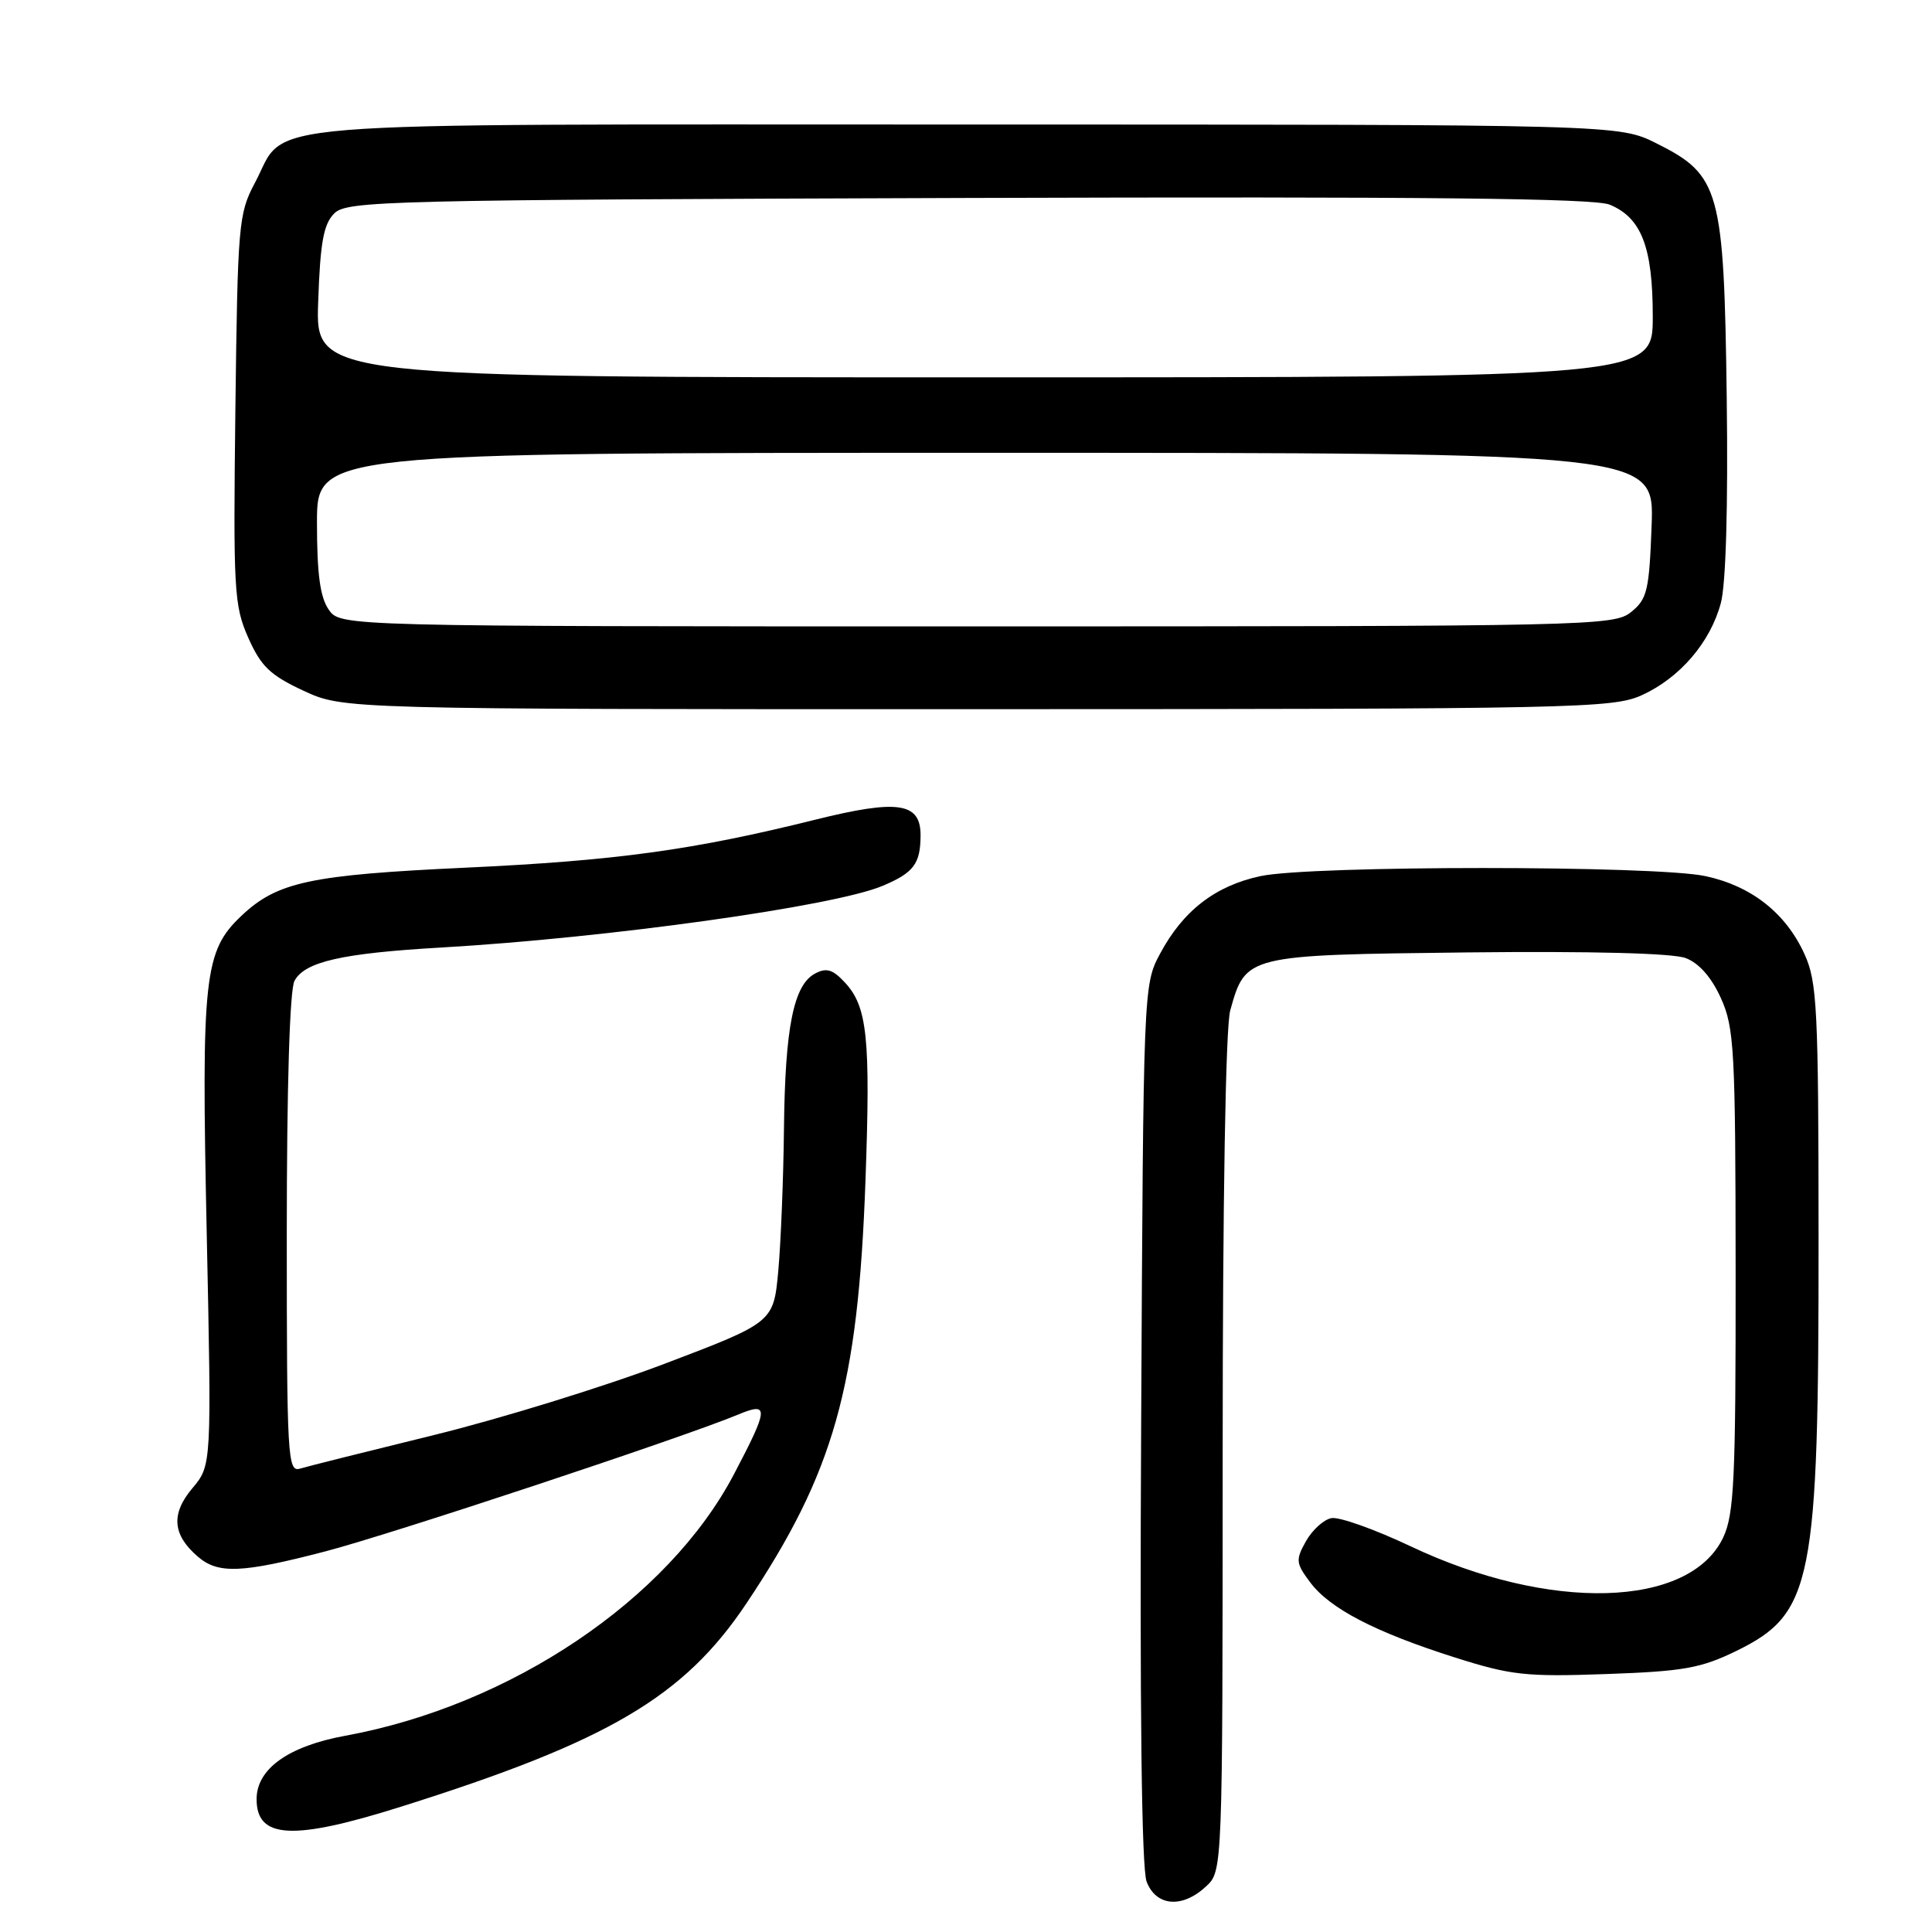 <?xml version="1.0" encoding="UTF-8" standalone="no"?>
<!DOCTYPE svg PUBLIC "-//W3C//DTD SVG 1.1//EN" "http://www.w3.org/Graphics/SVG/1.1/DTD/svg11.dtd" >
<svg xmlns="http://www.w3.org/2000/svg" xmlns:xlink="http://www.w3.org/1999/xlink" version="1.1" viewBox="0 0 256 256">
 <g >
 <path fill="currentColor"
d=" M 159.81 249.96 C 162.00 247.92 162.00 247.92 162.01 192.71 C 162.01 158.99 162.40 136.10 163.01 133.90 C 165.06 126.54 165.07 126.54 194.42 126.20 C 210.85 126.02 221.65 126.30 223.36 126.95 C 225.12 127.61 226.78 129.50 228.02 132.24 C 229.80 136.16 229.96 139.03 229.98 168.35 C 230.00 196.09 229.78 200.65 228.33 203.73 C 223.88 213.10 205.31 213.62 186.89 204.88 C 182.15 202.64 177.44 200.96 176.42 201.16 C 175.40 201.35 173.89 202.73 173.05 204.21 C 171.66 206.70 171.70 207.12 173.60 209.66 C 176.19 213.14 182.20 216.26 192.77 219.62 C 200.23 221.99 202.18 222.20 212.84 221.82 C 223.09 221.46 225.37 221.05 230.09 218.75 C 240.19 213.80 240.99 209.78 240.97 164.00 C 240.96 133.65 240.78 130.12 239.12 126.46 C 236.64 120.99 232.08 117.40 225.98 116.09 C 219.33 114.66 173.67 114.66 167.02 116.09 C 161.03 117.37 156.75 120.68 153.71 126.38 C 151.51 130.47 151.50 130.88 151.21 188.57 C 151.01 226.34 151.27 247.57 151.93 249.32 C 153.18 252.61 156.66 252.90 159.81 249.96 Z  M 53.22 239.37 C 80.61 230.74 90.62 224.84 98.89 212.48 C 110.53 195.07 113.70 183.81 114.68 156.43 C 115.36 137.50 114.93 133.37 111.94 130.17 C 110.33 128.44 109.50 128.20 108.00 129.00 C 105.15 130.52 104.03 136.14 103.88 149.50 C 103.81 156.10 103.47 164.59 103.13 168.36 C 102.50 175.22 102.50 175.22 88.00 180.73 C 80.03 183.75 66.30 187.99 57.50 190.15 C 48.70 192.31 40.71 194.31 39.75 194.60 C 38.11 195.10 38.00 193.16 38.00 163.50 C 38.00 143.97 38.39 131.14 39.02 129.97 C 40.38 127.43 45.30 126.31 58.50 125.55 C 80.57 124.27 110.42 120.10 116.90 117.40 C 121.06 115.66 121.96 114.47 121.98 110.73 C 122.01 106.33 119.01 105.88 108.00 108.62 C 91.84 112.64 81.67 114.04 61.72 114.97 C 41.09 115.93 36.74 116.86 32.00 121.34 C 27.04 126.02 26.67 129.35 27.39 163.33 C 28.04 194.17 28.04 194.17 25.49 197.20 C 22.63 200.59 22.85 203.36 26.20 206.25 C 28.90 208.59 32.02 208.46 43.14 205.56 C 51.91 203.27 90.58 190.45 97.75 187.46 C 101.94 185.71 101.89 186.52 97.25 195.35 C 88.53 211.95 67.68 225.98 45.78 229.99 C 38.22 231.37 34.00 234.38 34.00 238.40 C 34.00 243.68 38.81 243.92 53.22 239.37 Z  M 217.54 92.12 C 222.58 89.83 226.62 85.13 228.02 79.91 C 228.69 77.42 228.99 67.12 228.80 52.70 C 228.44 25.15 227.91 23.20 219.50 19.00 C 214.50 16.50 214.50 16.50 127.96 16.50 C 30.51 16.50 38.25 15.86 33.76 24.26 C 31.61 28.30 31.49 29.73 31.19 54.22 C 30.90 78.21 31.01 80.24 32.89 84.49 C 34.58 88.30 35.79 89.46 40.20 91.52 C 45.50 93.98 45.50 93.98 129.50 93.97 C 208.85 93.96 213.72 93.85 217.54 92.12 Z  M 43.56 80.78 C 42.42 79.15 42.00 76.06 42.00 69.28 C 42.00 60.00 42.00 60.00 130.60 60.00 C 219.19 60.00 219.19 60.00 218.85 69.59 C 218.53 78.24 218.27 79.37 216.14 81.09 C 213.86 82.94 210.97 83.00 129.45 83.00 C 45.11 83.00 45.11 83.00 43.56 80.78 Z  M 42.16 40.03 C 42.43 32.11 42.87 29.70 44.29 28.28 C 45.97 26.61 50.93 26.48 128.29 26.23 C 188.85 26.04 211.24 26.27 213.30 27.12 C 217.51 28.87 219.00 32.75 219.00 41.95 C 219.00 50.00 219.00 50.00 130.41 50.00 C 41.81 50.00 41.81 50.00 42.16 40.03 Z "/>
</g>
</svg>